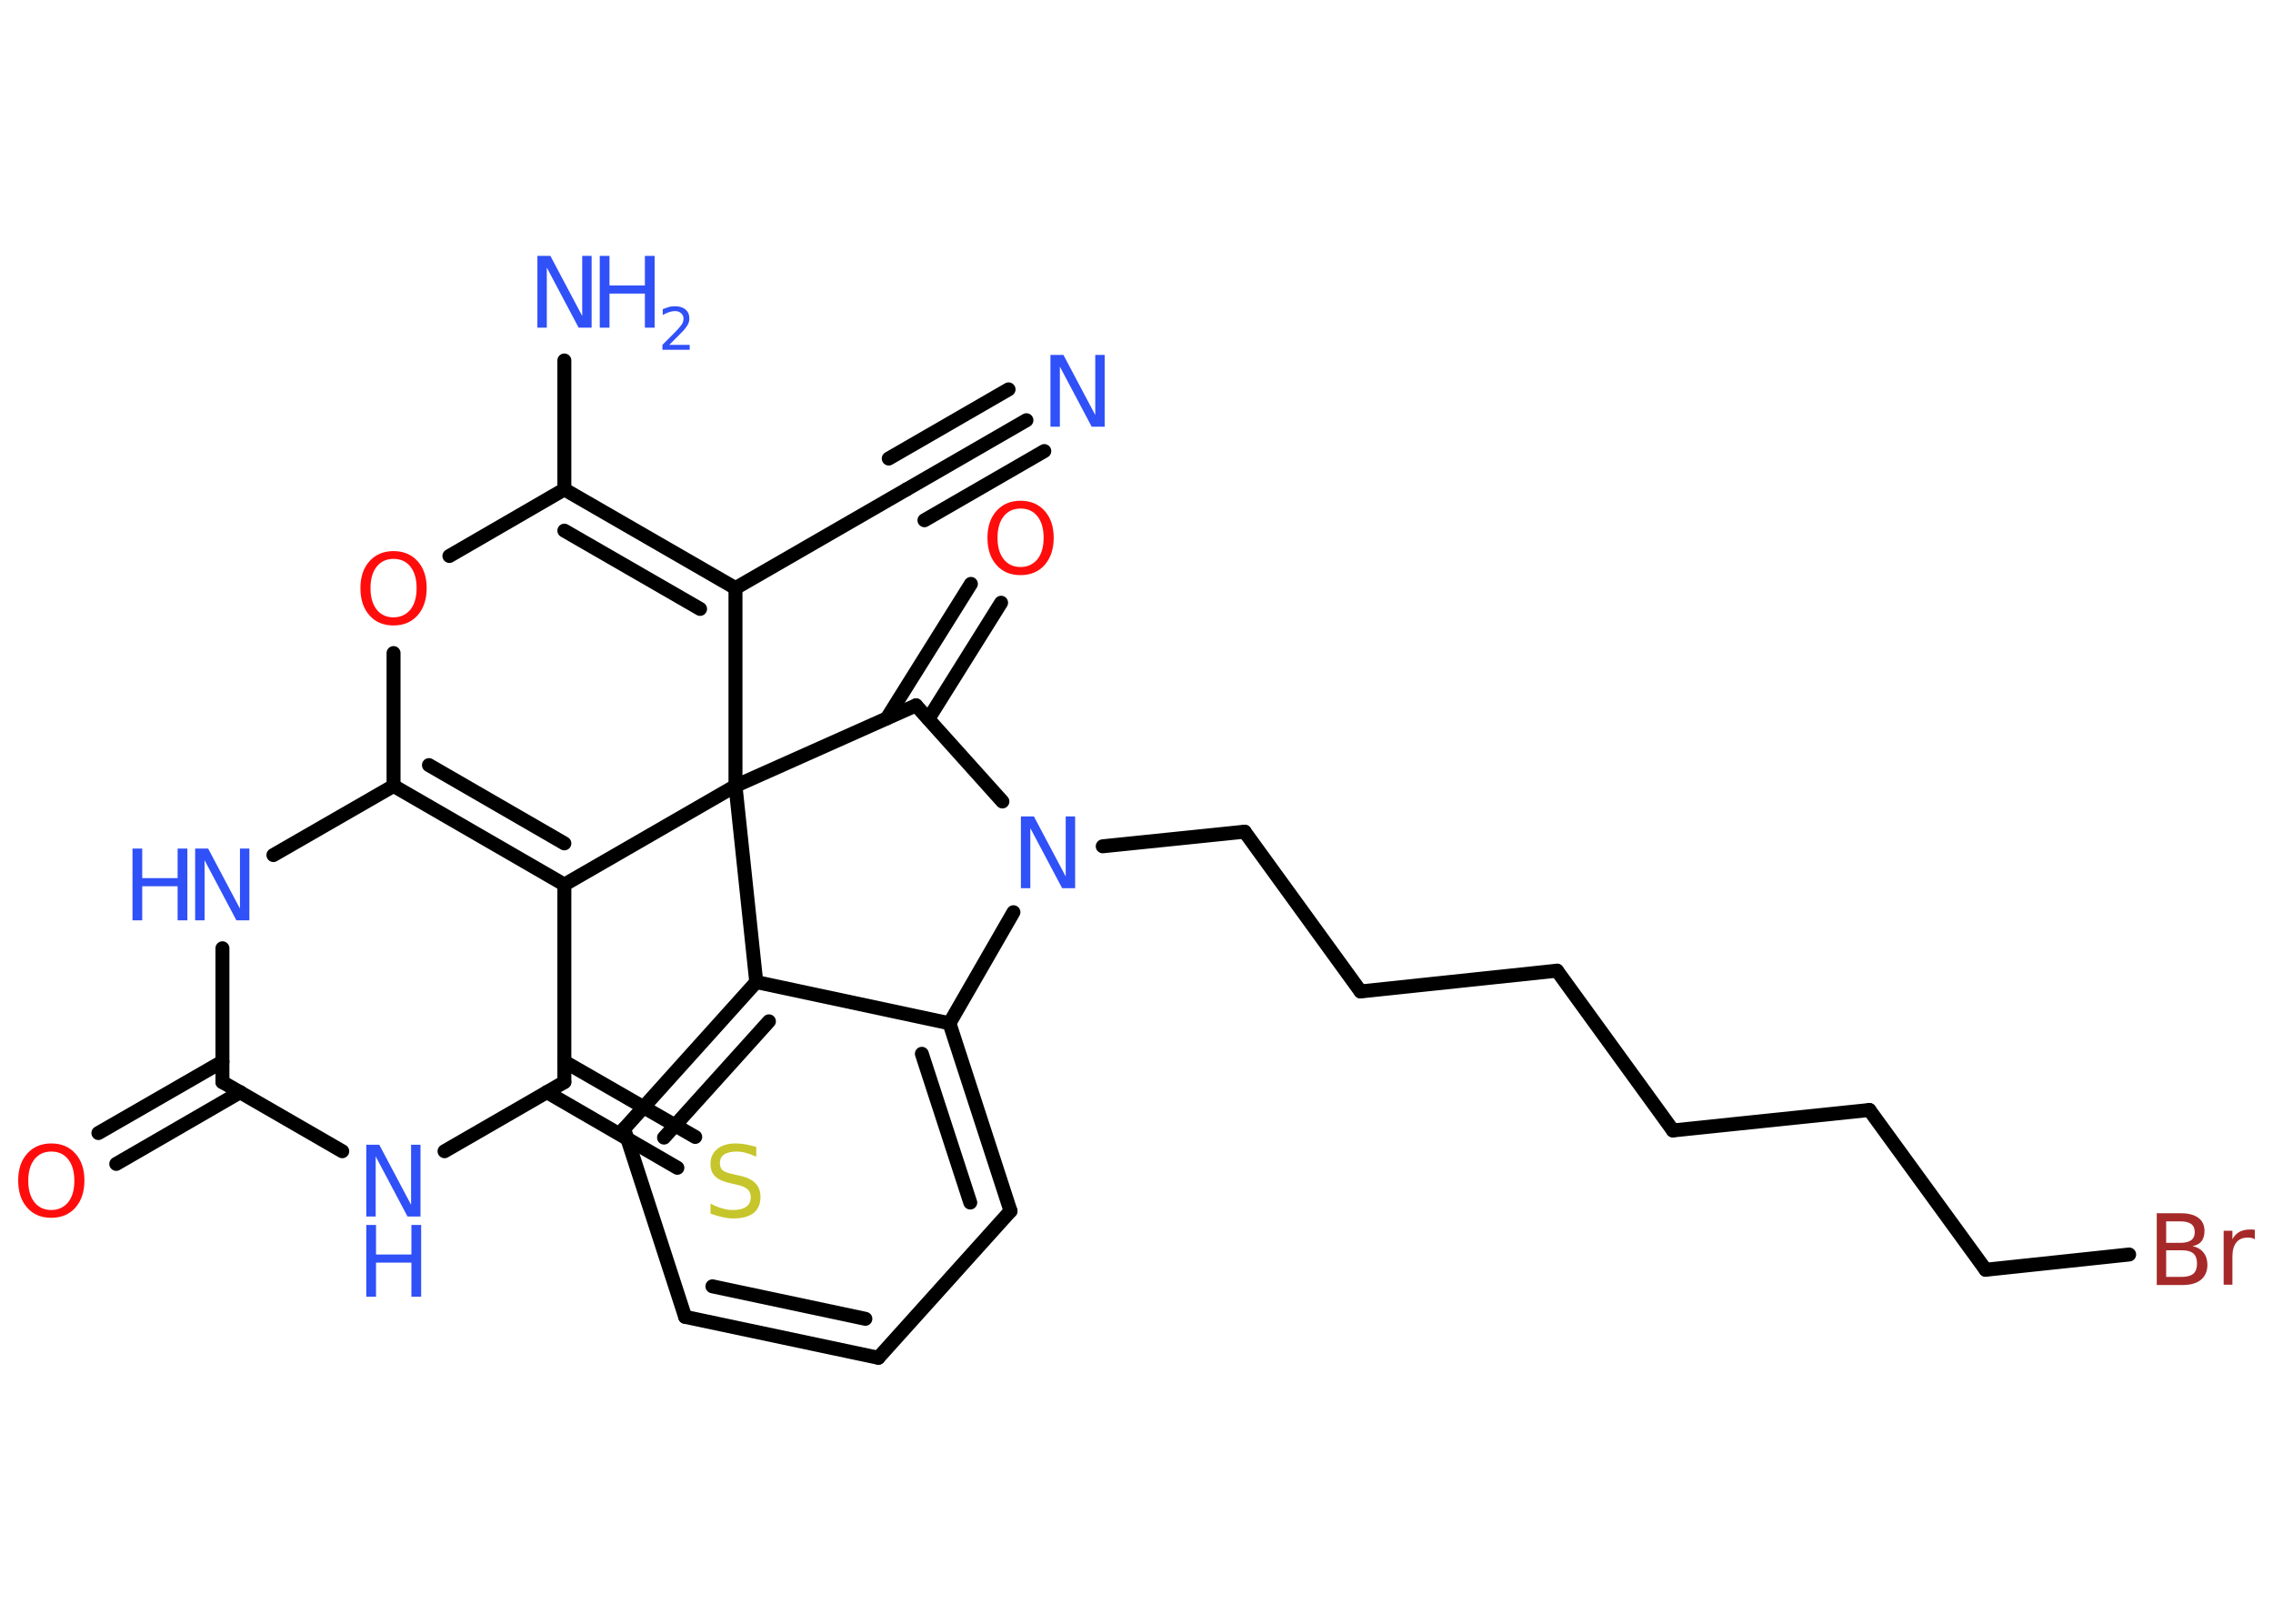 <?xml version='1.0' encoding='UTF-8'?>
<!DOCTYPE svg PUBLIC "-//W3C//DTD SVG 1.1//EN" "http://www.w3.org/Graphics/SVG/1.1/DTD/svg11.dtd">
<svg version='1.2' xmlns='http://www.w3.org/2000/svg' xmlns:xlink='http://www.w3.org/1999/xlink' width='70.0mm' height='50.0mm' viewBox='0 0 70.0 50.0'>
  <desc>Generated by the Chemistry Development Kit (http://github.com/cdk)</desc>
  <g stroke-linecap='round' stroke-linejoin='round' stroke='#000000' stroke-width='.43' fill='#3050F8'>
    <rect x='.0' y='.0' width='70.0' height='50.0' fill='#FFFFFF' stroke='none'/>
    <g id='mol1' class='mol'>
      <g id='mol1bnd1' class='bond'>
        <line x1='31.61' y1='12.94' x2='27.92' y2='15.07'/>
        <line x1='32.16' y1='13.89' x2='28.47' y2='16.02'/>
        <line x1='31.06' y1='11.99' x2='27.37' y2='14.12'/>
      </g>
      <line id='mol1bnd2' class='bond' x1='27.92' y1='15.07' x2='22.65' y2='18.11'/>
      <g id='mol1bnd3' class='bond'>
        <line x1='22.65' y1='18.11' x2='17.38' y2='15.07'/>
        <line x1='21.56' y1='18.75' x2='17.38' y2='16.34'/>
      </g>
      <line id='mol1bnd4' class='bond' x1='17.38' y1='15.07' x2='17.38' y2='11.1'/>
      <line id='mol1bnd5' class='bond' x1='17.38' y1='15.07' x2='13.84' y2='17.12'/>
      <line id='mol1bnd6' class='bond' x1='12.12' y1='20.11' x2='12.12' y2='24.2'/>
      <line id='mol1bnd7' class='bond' x1='12.12' y1='24.2' x2='8.42' y2='26.33'/>
      <line id='mol1bnd8' class='bond' x1='6.85' y1='29.2' x2='6.85' y2='33.32'/>
      <g id='mol1bnd9' class='bond'>
        <line x1='7.4' y1='33.63' x2='3.58' y2='35.84'/>
        <line x1='6.85' y1='32.69' x2='3.03' y2='34.89'/>
      </g>
      <line id='mol1bnd10' class='bond' x1='6.85' y1='33.32' x2='10.54' y2='35.45'/>
      <line id='mol1bnd11' class='bond' x1='13.69' y1='35.45' x2='17.38' y2='33.32'/>
      <g id='mol1bnd12' class='bond'>
        <line x1='17.38' y1='32.69' x2='21.41' y2='35.01'/>
        <line x1='16.84' y1='33.63' x2='20.86' y2='35.96'/>
      </g>
      <line id='mol1bnd13' class='bond' x1='17.38' y1='33.32' x2='17.38' y2='27.24'/>
      <g id='mol1bnd14' class='bond'>
        <line x1='12.12' y1='24.2' x2='17.38' y2='27.24'/>
        <line x1='13.21' y1='23.56' x2='17.38' y2='25.97'/>
      </g>
      <line id='mol1bnd15' class='bond' x1='17.38' y1='27.24' x2='22.65' y2='24.2'/>
      <line id='mol1bnd16' class='bond' x1='22.65' y1='18.11' x2='22.65' y2='24.2'/>
      <line id='mol1bnd17' class='bond' x1='22.65' y1='24.2' x2='28.21' y2='21.72'/>
      <g id='mol1bnd18' class='bond'>
        <line x1='27.31' y1='22.12' x2='29.9' y2='17.98'/>
        <line x1='28.59' y1='22.14' x2='30.83' y2='18.56'/>
      </g>
      <line id='mol1bnd19' class='bond' x1='28.21' y1='21.72' x2='30.87' y2='24.68'/>
      <line id='mol1bnd20' class='bond' x1='33.96' y1='26.06' x2='38.33' y2='25.61'/>
      <line id='mol1bnd21' class='bond' x1='38.33' y1='25.61' x2='41.9' y2='30.53'/>
      <line id='mol1bnd22' class='bond' x1='41.9' y1='30.53' x2='47.95' y2='29.89'/>
      <line id='mol1bnd23' class='bond' x1='47.95' y1='29.89' x2='51.52' y2='34.81'/>
      <line id='mol1bnd24' class='bond' x1='51.52' y1='34.81' x2='57.57' y2='34.18'/>
      <line id='mol1bnd25' class='bond' x1='57.57' y1='34.18' x2='61.15' y2='39.1'/>
      <line id='mol1bnd26' class='bond' x1='61.15' y1='39.1' x2='65.57' y2='38.63'/>
      <line id='mol1bnd27' class='bond' x1='31.21' y1='28.09' x2='29.24' y2='31.51'/>
      <g id='mol1bnd28' class='bond'>
        <line x1='31.12' y1='37.29' x2='29.24' y2='31.51'/>
        <line x1='29.88' y1='37.03' x2='28.39' y2='32.45'/>
      </g>
      <line id='mol1bnd29' class='bond' x1='31.12' y1='37.29' x2='27.05' y2='41.81'/>
      <g id='mol1bnd30' class='bond'>
        <line x1='21.1' y1='40.55' x2='27.05' y2='41.81'/>
        <line x1='21.94' y1='39.61' x2='26.65' y2='40.61'/>
      </g>
      <line id='mol1bnd31' class='bond' x1='21.1' y1='40.55' x2='19.22' y2='34.76'/>
      <g id='mol1bnd32' class='bond'>
        <line x1='23.29' y1='30.24' x2='19.22' y2='34.76'/>
        <line x1='23.68' y1='31.45' x2='20.45' y2='35.03'/>
      </g>
      <line id='mol1bnd33' class='bond' x1='29.24' y1='31.51' x2='23.29' y2='30.24'/>
      <line id='mol1bnd34' class='bond' x1='22.65' y1='24.2' x2='23.29' y2='30.24'/>
      <path id='mol1atm1' class='atom' d='M32.35 10.93h.4l.98 1.85v-1.85h.29v2.21h-.4l-.98 -1.85v1.85h-.29v-2.21z' stroke='none'/>
      <g id='mol1atm5' class='atom'>
        <path d='M16.55 7.88h.4l.98 1.85v-1.85h.29v2.21h-.4l-.98 -1.85v1.85h-.29v-2.21z' stroke='none'/>
        <path d='M18.47 7.88h.3v.91h1.09v-.91h.3v2.21h-.3v-1.05h-1.09v1.05h-.3v-2.21z' stroke='none'/>
        <path d='M20.62 10.62h.62v.15h-.84v-.15q.1 -.1 .28 -.28q.18 -.18 .22 -.23q.09 -.1 .12 -.16q.03 -.07 .03 -.13q.0 -.11 -.07 -.17q-.07 -.07 -.19 -.07q-.09 .0 -.18 .03q-.09 .03 -.2 .09v-.18q.11 -.04 .2 -.07q.09 -.02 .17 -.02q.21 .0 .33 .1q.12 .1 .12 .28q.0 .08 -.03 .15q-.03 .07 -.11 .17q-.02 .03 -.14 .15q-.12 .12 -.34 .34z' stroke='none'/>
      </g>
      <path id='mol1atm6' class='atom' d='M12.12 17.21q-.33 .0 -.52 .24q-.19 .24 -.19 .66q.0 .42 .19 .66q.19 .24 .52 .24q.32 .0 .52 -.24q.19 -.24 .19 -.66q.0 -.42 -.19 -.66q-.19 -.24 -.52 -.24zM12.12 16.97q.46 .0 .74 .31q.28 .31 .28 .83q.0 .52 -.28 .84q-.28 .31 -.74 .31q-.47 .0 -.74 -.31q-.28 -.31 -.28 -.84q.0 -.52 .28 -.83q.28 -.31 .74 -.31z' stroke='none' fill='#FF0D0D'/>
      <g id='mol1atm8' class='atom'>
        <path d='M6.01 26.13h.4l.98 1.85v-1.85h.29v2.21h-.4l-.98 -1.85v1.85h-.29v-2.21z' stroke='none'/>
        <path d='M4.08 26.13h.3v.91h1.09v-.91h.3v2.21h-.3v-1.05h-1.09v1.05h-.3v-2.21z' stroke='none'/>
      </g>
      <path id='mol1atm10' class='atom' d='M1.58 35.46q-.33 .0 -.52 .24q-.19 .24 -.19 .66q.0 .42 .19 .66q.19 .24 .52 .24q.32 .0 .52 -.24q.19 -.24 .19 -.66q.0 -.42 -.19 -.66q-.19 -.24 -.52 -.24zM1.58 35.21q.46 .0 .74 .31q.28 .31 .28 .83q.0 .52 -.28 .84q-.28 .31 -.74 .31q-.47 .0 -.74 -.31q-.28 -.31 -.28 -.84q.0 -.52 .28 -.83q.28 -.31 .74 -.31z' stroke='none' fill='#FF0D0D'/>
      <g id='mol1atm11' class='atom'>
        <path d='M11.28 35.25h.4l.98 1.85v-1.85h.29v2.21h-.4l-.98 -1.85v1.85h-.29v-2.21z' stroke='none'/>
        <path d='M11.28 37.72h.3v.91h1.09v-.91h.3v2.21h-.3v-1.05h-1.09v1.05h-.3v-2.21z' stroke='none'/>
      </g>
      <path id='mol1atm13' class='atom' d='M23.29 35.33v.29q-.17 -.08 -.32 -.12q-.15 -.04 -.29 -.04q-.24 .0 -.38 .09q-.13 .09 -.13 .27q.0 .15 .09 .22q.09 .07 .33 .12l.18 .04q.33 .07 .49 .23q.16 .16 .16 .43q.0 .32 -.21 .49q-.21 .17 -.63 .17q-.16 .0 -.33 -.04q-.18 -.04 -.37 -.11v-.31q.18 .1 .36 .15q.17 .05 .34 .05q.26 .0 .4 -.1q.14 -.1 .14 -.29q.0 -.16 -.1 -.25q-.1 -.09 -.33 -.14l-.18 -.04q-.33 -.07 -.48 -.21q-.15 -.14 -.15 -.39q.0 -.29 .21 -.46q.21 -.17 .57 -.17q.15 .0 .31 .03q.16 .03 .33 .08z' stroke='none' fill='#C6C62C'/>
      <path id='mol1atm17' class='atom' d='M31.43 15.66q-.33 .0 -.52 .24q-.19 .24 -.19 .66q.0 .42 .19 .66q.19 .24 .52 .24q.32 .0 .52 -.24q.19 -.24 .19 -.66q.0 -.42 -.19 -.66q-.19 -.24 -.52 -.24zM31.43 15.42q.46 .0 .74 .31q.28 .31 .28 .83q.0 .52 -.28 .84q-.28 .31 -.74 .31q-.47 .0 -.74 -.31q-.28 -.31 -.28 -.84q.0 -.52 .28 -.83q.28 -.31 .74 -.31z' stroke='none' fill='#FF0D0D'/>
      <path id='mol1atm18' class='atom' d='M31.44 25.14h.4l.98 1.85v-1.85h.29v2.21h-.4l-.98 -1.85v1.85h-.29v-2.21z' stroke='none'/>
      <path id='mol1atm25' class='atom' d='M66.71 38.51v.81h.48q.24 .0 .36 -.1q.11 -.1 .11 -.31q.0 -.21 -.11 -.31q-.11 -.1 -.36 -.1h-.48zM66.71 37.6v.67h.44q.22 .0 .33 -.08q.11 -.08 .11 -.25q.0 -.17 -.11 -.25q-.11 -.08 -.33 -.08h-.44zM66.41 37.36h.76q.34 .0 .53 .14q.19 .14 .19 .4q.0 .2 -.09 .32q-.09 .12 -.28 .15q.22 .05 .34 .2q.12 .15 .12 .38q.0 .29 -.2 .46q-.2 .16 -.57 .16h-.79v-2.21zM69.44 38.16q-.05 -.03 -.1 -.04q-.05 -.01 -.12 -.01q-.23 .0 -.35 .15q-.12 .15 -.12 .43v.87h-.27v-1.66h.27v.26q.08 -.15 .22 -.23q.14 -.07 .33 -.07q.03 .0 .06 .0q.03 .0 .08 .01v.28z' stroke='none' fill='#A62929'/>
    </g>
  </g>
</svg>
